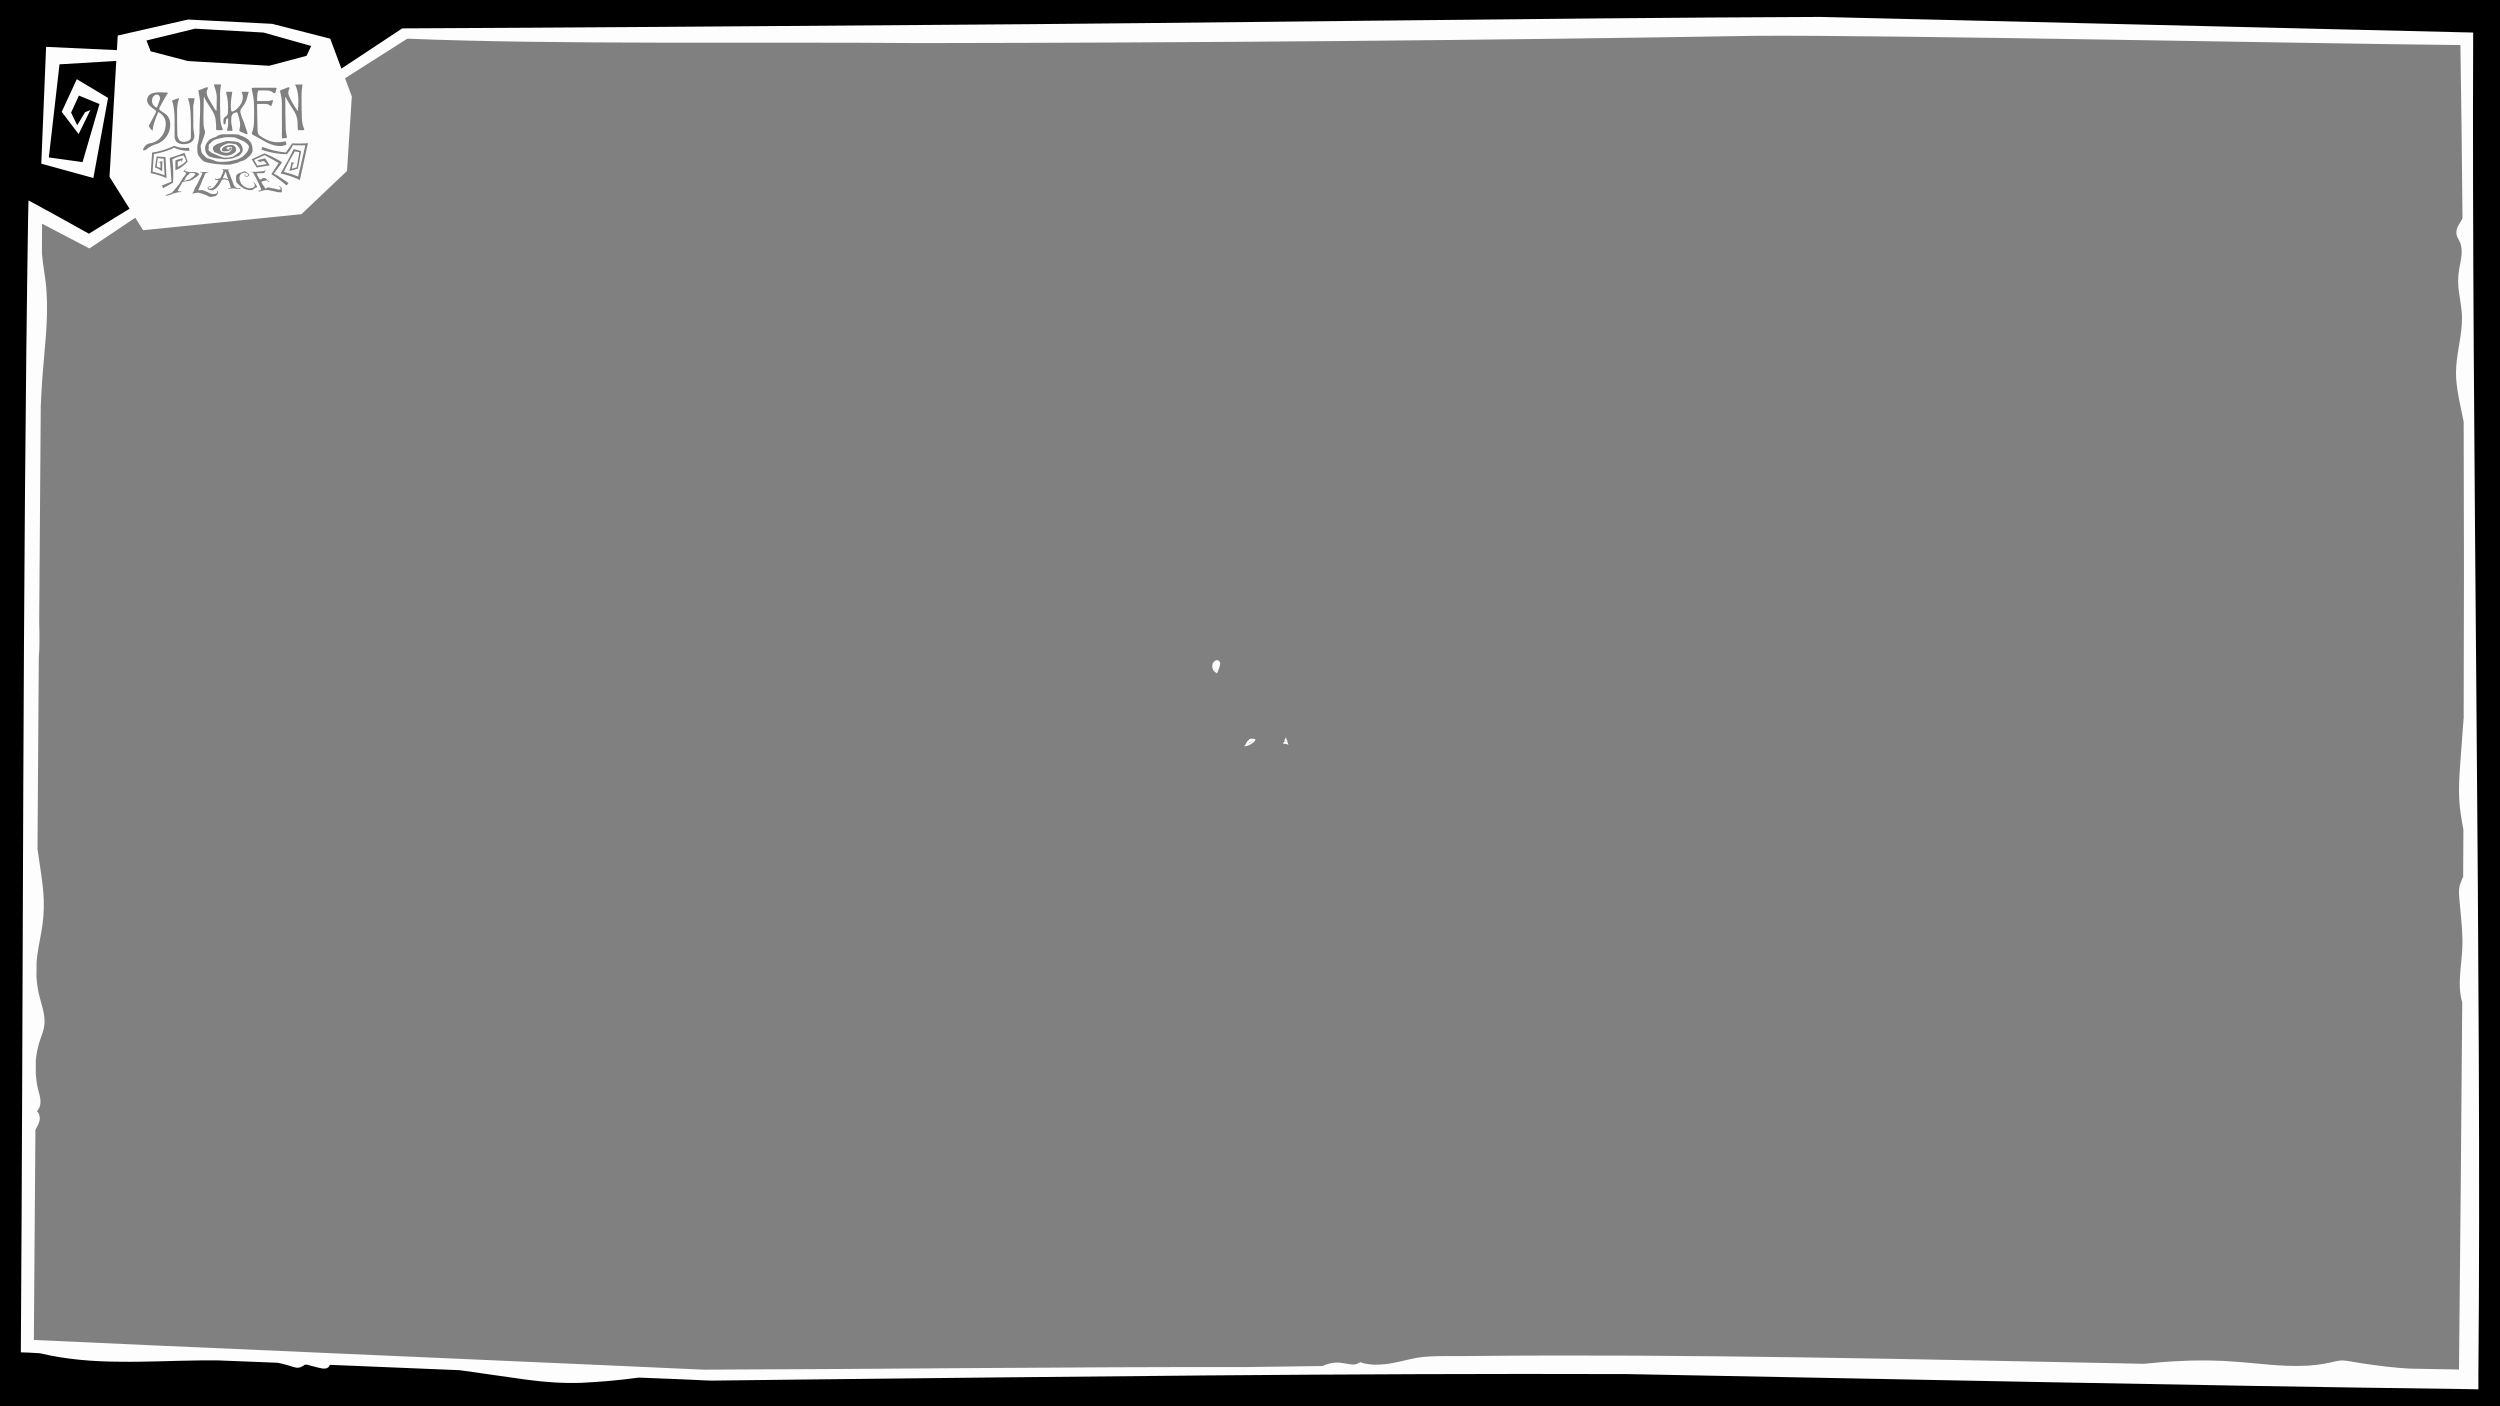 <svg width="1920" height="1080" fill="none" xmlns="http://www.w3.org/2000/svg">
<rect width="100%" height="100%" fill="#808080" stroke="none"/>
<g clip-path="url(#clip0_2247_73)">
<path fill-rule="evenodd" clip-rule="evenodd" d="M1920 0H0V1080H1920V0ZM260 60.5L309.5 27.5H869L1289 22H1489L1891.5 30.5L1896 181.5L1898.5 762L1895 1061L1560 1053H1020.5L624 1056L436.5 1054L290 1046.5L22.5 1030.5V813V517L27 160.5L67.5 184.5L109.5 156.5L93 137L102.5 31L136 58.5L217 55.5L252 35L258 58.5L260 60.5Z" fill="black"/>
<path d="M121.8 73C120.8 72.4 119.7 72.5 118.6 73.3C118.115 73.655 117.706 74.103 117.397 74.618C117.087 75.133 116.885 75.705 116.8 76.3V78.4C117.1 80.5 118.5 81.7 120.3 82.7L120.9 81.8L122.8 76.4C123.2 75.2 122.6 73.7 121.8 73ZM121.8 73C120.8 72.4 119.7 72.5 118.6 73.3C118.115 73.655 117.706 74.103 117.397 74.618C117.087 75.133 116.885 75.705 116.8 76.3V78.4C117.1 80.5 118.5 81.7 120.3 82.7L120.9 81.8L122.8 76.4C123.2 75.2 122.6 73.7 121.8 73ZM121.8 73C120.8 72.4 119.7 72.5 118.6 73.3C118.115 73.655 117.706 74.103 117.397 74.618C117.087 75.133 116.885 75.705 116.8 76.3V78.4C117.1 80.5 118.5 81.7 120.3 82.7L120.9 81.8L122.8 76.4C123.2 75.2 122.6 73.7 121.8 73ZM121.8 73C120.8 72.4 119.7 72.5 118.6 73.3C118.115 73.655 117.706 74.103 117.397 74.618C117.087 75.133 116.885 75.705 116.8 76.3V78.4C117.1 80.5 118.5 81.7 120.3 82.7L120.9 81.8L122.8 76.4C123.2 75.2 122.6 73.7 121.8 73ZM121.8 73C120.8 72.4 119.7 72.5 118.6 73.3C118.115 73.655 117.706 74.103 117.397 74.618C117.087 75.133 116.885 75.705 116.8 76.3V78.4C117.1 80.5 118.5 81.7 120.3 82.7L120.9 81.8L122.8 76.4C123.2 75.2 122.6 73.7 121.8 73ZM121.8 73C120.8 72.4 119.7 72.5 118.6 73.3C118.115 73.655 117.706 74.103 117.397 74.618C117.087 75.133 116.885 75.705 116.8 76.3V78.4C117.1 80.5 118.5 81.7 120.3 82.7L120.9 81.8L122.8 76.4C123.2 75.2 122.6 73.7 121.8 73ZM121.8 73C120.8 72.4 119.7 72.5 118.6 73.3C118.115 73.655 117.706 74.103 117.397 74.618C117.087 75.133 116.885 75.705 116.8 76.3V78.4C117.1 80.5 118.5 81.7 120.3 82.7L120.9 81.8L122.8 76.4C123.2 75.2 122.6 73.7 121.8 73ZM121.8 73C120.8 72.4 119.7 72.5 118.6 73.3C118.115 73.655 117.706 74.103 117.397 74.618C117.087 75.133 116.885 75.705 116.8 76.3V78.4C117.1 80.5 118.5 81.7 120.3 82.7L120.9 81.8L122.8 76.4C123.2 75.2 122.6 73.7 121.8 73ZM121.8 73C120.8 72.4 119.7 72.5 118.6 73.3C118.115 73.655 117.706 74.103 117.397 74.618C117.087 75.133 116.885 75.705 116.8 76.3V78.4C117.1 80.5 118.5 81.7 120.3 82.7L120.9 81.8L122.8 76.4C123.2 75.2 122.6 73.7 121.8 73ZM149.8 133.6L149.5 133.3L149.2 133.1L148.8 132.9H148.1C147.867 132.916 147.633 132.916 147.4 132.9H146.3C145.8 132.9 145.5 133.1 145.3 133.4L144.4 134.4C144.2 134.4 144.1 134.6 143.9 134.7L143.5 135.2L142.5 136.7L141.7 138.3C141.7 138.5 141.5 138.6 141.3 138.7C141.189 138.748 141.087 138.816 141 138.9H141.1L142.4 138.7C143.34 138.458 144.274 138.191 145.2 137.9C145.5 137.9 145.9 137.6 146.4 137.2L147.4 136.5C148.076 136.059 148.683 135.52 149.2 134.9L149.6 134.4C149.8 134.4 149.9 134.2 150 134V133.9C150 133.8 150 133.7 149.8 133.6ZM121.8 73C120.8 72.4 119.7 72.5 118.6 73.3C118.115 73.655 117.706 74.103 117.397 74.618C117.087 75.133 116.885 75.705 116.8 76.3V78.4C117.1 80.5 118.5 81.7 120.3 82.7L120.9 81.8L122.8 76.4C123.2 75.2 122.6 73.7 121.8 73ZM149.8 133.6L149.5 133.3L149.2 133.1L148.8 132.9H148.1C147.867 132.916 147.633 132.916 147.4 132.9H146.3C145.8 132.9 145.5 133.1 145.3 133.4L144.4 134.4C144.2 134.4 144.1 134.6 143.9 134.7L143.5 135.2L142.5 136.7L141.7 138.3C141.7 138.5 141.5 138.6 141.3 138.7C141.189 138.748 141.087 138.816 141 138.9H141.1L142.4 138.7C143.34 138.458 144.274 138.191 145.2 137.9C145.5 137.9 145.9 137.6 146.4 137.2L147.4 136.5C148.076 136.059 148.683 135.52 149.2 134.9L149.6 134.4C149.8 134.4 149.9 134.2 150 134V133.9C150 133.8 150 133.7 149.8 133.6ZM121.8 73C120.8 72.4 119.7 72.5 118.6 73.3C118.115 73.655 117.706 74.103 117.397 74.618C117.087 75.133 116.885 75.705 116.8 76.3V78.4C117.1 80.5 118.5 81.7 120.3 82.7L120.9 81.8L122.8 76.4C123.2 75.2 122.6 73.7 121.8 73ZM149.8 133.6L149.5 133.3L149.2 133.1L148.8 132.9H148.1C147.867 132.916 147.633 132.916 147.4 132.9H146.3C145.8 132.9 145.5 133.1 145.3 133.4L144.4 134.4C144.2 134.4 144.1 134.6 143.9 134.7L143.5 135.2L142.5 136.7L141.7 138.3C141.7 138.5 141.5 138.6 141.3 138.7C141.189 138.748 141.087 138.816 141 138.9H141.1L142.4 138.7C143.34 138.458 144.274 138.191 145.2 137.9C145.5 137.9 145.9 137.6 146.4 137.2L147.4 136.5C148.076 136.059 148.683 135.52 149.2 134.9L149.6 134.4C149.8 134.4 149.9 134.2 150 134V133.9C150 133.8 150 133.7 149.8 133.6ZM175.2 137.6C175.2 137.1 175 136.6 174.7 136.1C174.451 135.667 174.282 135.193 174.2 134.7L173.8 133.3C173.613 132.85 173.479 132.381 173.4 131.9C173.3 131.9 173.1 132.1 172.9 132.6L172.5 133.6L172.2 134.4C172.13 134.755 171.995 135.095 171.8 135.4L171.6 135.5C171.421 135.813 171.286 136.15 171.2 136.5V136.8C171.2 136.9 171.2 137 171.6 136.9H172.6L174.1 137.2L175.3 137.8V137.7L175.2 137.6ZM121.8 73C120.8 72.4 119.7 72.5 118.6 73.3C118.115 73.655 117.706 74.103 117.397 74.618C117.087 75.133 116.885 75.705 116.8 76.3V78.4C117.1 80.5 118.5 81.7 120.3 82.7L120.9 81.8L122.8 76.4C123.2 75.2 122.6 73.7 121.8 73ZM149.8 133.6L149.5 133.3L149.2 133.1L148.8 132.9H148.1C147.867 132.916 147.633 132.916 147.4 132.9H146.3C145.8 132.9 145.5 133.1 145.3 133.4L144.4 134.4C144.2 134.4 144.1 134.6 143.9 134.7L143.5 135.2L142.5 136.7L141.7 138.3C141.7 138.5 141.5 138.6 141.3 138.7C141.189 138.748 141.087 138.816 141 138.9H141.1L142.4 138.7C143.34 138.458 144.274 138.191 145.2 137.9C145.5 137.9 145.9 137.6 146.4 137.2L147.4 136.5C148.076 136.059 148.683 135.52 149.2 134.9L149.6 134.4C149.8 134.4 149.9 134.2 150 134V133.9C150 133.8 150 133.7 149.8 133.6ZM175.2 137.6C175.2 137.1 175 136.6 174.7 136.1C174.451 135.667 174.282 135.193 174.2 134.7L173.8 133.3C173.613 132.85 173.479 132.381 173.4 131.9C173.3 131.9 173.1 132.1 172.9 132.6L172.5 133.6L172.2 134.4C172.13 134.755 171.995 135.095 171.8 135.4L171.6 135.5C171.421 135.813 171.286 136.15 171.2 136.5V136.8C171.2 136.9 171.2 137 171.6 136.9H172.6L174.1 137.2L175.3 137.8V137.7L175.2 137.6ZM121.8 73C120.8 72.4 119.7 72.5 118.6 73.3C118.115 73.655 117.706 74.103 117.397 74.618C117.087 75.133 116.885 75.705 116.8 76.3V78.4C117.1 80.5 118.5 81.7 120.3 82.7L120.9 81.8L122.8 76.4C123.2 75.2 122.6 73.7 121.8 73ZM149.8 133.6L149.5 133.3L149.2 133.1L148.8 132.9H148.1C147.867 132.916 147.633 132.916 147.4 132.9H146.3C145.8 132.9 145.5 133.1 145.3 133.4L144.4 134.4C144.2 134.4 144.1 134.6 143.9 134.7L143.5 135.2L142.5 136.7L141.7 138.3C141.7 138.5 141.5 138.6 141.3 138.7C141.189 138.748 141.087 138.816 141 138.9H141.1L142.4 138.7C143.34 138.458 144.274 138.191 145.2 137.9C145.5 137.9 145.9 137.6 146.4 137.2L147.4 136.5C148.076 136.059 148.683 135.52 149.2 134.9L149.6 134.4C149.8 134.4 149.9 134.2 150 134V133.9C150 133.8 150 133.7 149.8 133.6ZM175.2 137.6C175.2 137.1 175 136.6 174.7 136.1C174.451 135.667 174.282 135.193 174.2 134.7L173.8 133.3C173.613 132.85 173.479 132.381 173.4 131.9C173.3 131.9 173.1 132.1 172.9 132.6L172.5 133.6L172.2 134.4C172.13 134.755 171.995 135.095 171.8 135.4L171.6 135.5C171.421 135.813 171.286 136.15 171.2 136.5V136.8C171.2 136.9 171.2 137 171.6 136.9H172.6L174.1 137.2L175.3 137.8V137.7L175.2 137.6ZM121.8 73C120.8 72.4 119.7 72.5 118.6 73.3C118.115 73.655 117.706 74.103 117.397 74.618C117.087 75.133 116.885 75.705 116.8 76.3V78.4C117.1 80.5 118.5 81.7 120.3 82.7L120.9 81.8L122.8 76.4C123.2 75.2 122.6 73.7 121.8 73ZM149.8 133.6L149.5 133.3L149.2 133.1L148.8 132.9H148.1C147.867 132.916 147.633 132.916 147.4 132.9H146.3C145.8 132.9 145.5 133.1 145.3 133.4L144.4 134.4C144.2 134.4 144.1 134.6 143.9 134.7L143.5 135.2L142.5 136.7L141.7 138.3C141.7 138.5 141.5 138.6 141.3 138.7C141.189 138.748 141.087 138.816 141 138.9H141.1L142.4 138.7C143.34 138.458 144.274 138.191 145.2 137.9C145.5 137.9 145.9 137.6 146.4 137.2L147.4 136.5C148.076 136.059 148.683 135.52 149.2 134.9L149.6 134.4C149.8 134.4 149.9 134.2 150 134V133.9C150 133.8 150 133.7 149.8 133.6ZM175.2 137.6C175.2 137.1 175 136.6 174.7 136.1C174.451 135.667 174.282 135.193 174.2 134.7L173.8 133.3C173.613 132.85 173.479 132.381 173.4 131.9C173.3 131.9 173.1 132.1 172.9 132.6L172.5 133.6L172.2 134.4C172.13 134.755 171.995 135.095 171.8 135.4L171.6 135.5C171.421 135.813 171.286 136.15 171.2 136.5V136.8C171.2 136.9 171.2 137 171.6 136.9H172.6L174.1 137.2L175.3 137.8V137.7L175.2 137.6ZM1899.4 25C1820.1 23.2 1471.2 14.6 1398.1 13C1172.5 13.9 930.7 17.8 705.6 19.2C573.3 20.2 441.1 21.2 308.8 21.8L308 22.4L262.2 52.7L253.6 29.7L209 18.3L144.4 15L90.4 27.3L89.8 38.5L35.4 36L31.7 125.7L71.7 136.7L83 75.2L59 60.8L47.4 85.9L60.4 103L69.4 84.5L65.3 86.2L59.3 96.2L54.6 86.5L60.6 73.4L76.4 79.9L63.4 124.5L37.5 120.9L45.7 49.4L89.3 46.8L84.1 135.8L99.5 160.3L77 174.1L68.3 179.5C53 171 37 162 21.9 153.9L21.6 165.7C17.3 442.7 17.9 760.8 16 1038.6L22 1038.8C24.9 1038.97 27.8 1039.13 30.7 1039.3C50.7 1044.1 71.4 1045.7 91.9 1045.8C112.6 1046.1 133.3 1045 153.9 1044.8H167.7L213.3 1046.6C216.2 1047.2 219.1 1047.9 222 1048.8C223.9 1049.4 225.8 1050.1 227.8 1050.4C229.9 1050.6 231.5 1049.9 233.2 1048.7C233.8 1048.3 234.3 1048 235 1048C236 1048 237 1048.4 238 1048.7L244.3 1050.3C246.3 1050.8 248.1 1051.3 250.1 1051C250.847 1050.89 251.547 1050.57 252.115 1050.07C252.683 1049.58 253.095 1048.93 253.3 1048.2L352.9 1052.3L362.9 1053.7L383.9 1056.7L404.4 1059.6C418.4 1061.5 432.5 1062.5 446.8 1062C461.45 1061.29 476.064 1059.96 490.6 1058L518.6 1059.1C525.6 1059.3 532.9 1059.8 540.6 1060.1L546 1060.3H547.9L606.3 1059.6C819.3 1057.3 1036.7 1054.6 1249.5 1055.3C1462 1059.2 1679.9 1064.1 1892.5 1066.8L1903.4 1067V1055.9C1906.1 760.8 1898.1 323.9 1899.4 24.9V25ZM149.4 22L202.4 25L239 35.3L235.4 42.9L206.8 50.5L144.4 46.9L115.7 39.4L112.5 31.1L149.5 22.1L149.4 22ZM216.4 146L216.5 147C216.5 147.5 216.5 147.7 216.1 147.7C214.17 147.734 212.246 147.464 210.4 146.9C209.491 146.745 208.59 146.544 207.7 146.3C207 146.1 206 145.9 205 145.9C204.1 145.9 203.6 145.9 203.2 146.1C202.538 146.257 201.871 146.391 201.2 146.5L200.6 146.8L199.9 146.9C199.694 146.945 199.492 147.012 199.3 147.1C199.1 147.3 198.8 147.1 198.6 146.8V146.3H199.6C199.9 146.3 200.2 146.1 200.4 145.9C200.5 145.6 200.6 145.3 200.5 145.1C199.399 142.374 198.164 139.704 196.8 137.1L196.7 136.6L196.2 135.9L195.8 135.1C195.353 134.256 194.886 133.423 194.4 132.6L193.7 132.3C193.484 132.3 193.273 132.23 193.1 132.1C193 131.9 193.1 131.9 193.4 131.9H194.1C194.1 132.1 194.6 132 195.6 131.9H197L198.3 131.8C199.128 131.682 199.963 131.616 200.8 131.6L202.1 131.5C202.5 131.5 202.9 131.3 203.1 131.2C203.2 131.2 203.3 131.1 203.3 130.9L203.4 130.7L203.9 130.8C204 131 203.9 131.1 203.9 131.2C203.781 131.261 203.675 131.346 203.589 131.449C203.503 131.552 203.439 131.672 203.4 131.8L203.2 132.5C203.1 132.8 202.7 133 201.9 133C200.967 132.982 200.033 132.982 199.1 133H198.7L198.2 133.1H197L197.1 133.4C197.3 134.1 197.8 134.9 198.4 135.9C198.874 136.502 199.245 137.178 199.5 137.9C200.3 137.9 200.8 137.7 201.1 137.3C201.4 136.9 202 136.7 202.7 136.7H203C203.5 136.7 203.8 136.8 204.1 137.1L205.1 138L206 138.8L207 139.8L206.8 139.9C206.4 139.9 206 139.6 205.8 139.1C205.6 138.7 205.2 138.5 204.6 138.5L202.4 139L200.6 139.7L201.7 141.7L202.3 142.5C202.6 142.7 202.7 142.9 202.8 143.1L203.2 143.9L203.6 144.7L203.8 144.8C204.3 144.8 204.6 144.7 204.8 144.4C205.1 144.1 205.4 144 205.8 144H206.3L207.3 144.1L208.3 144.4L209.2 144.7H210.2C210.877 144.822 211.545 144.989 212.2 145.2L213.6 145.6H214.7C215.1 145.6 215.4 145.6 215.5 145.1C215.559 144.931 215.572 144.749 215.537 144.573C215.502 144.397 215.42 144.233 215.3 144.1L214.5 143.2C214.1 142.9 214.1 142.8 214.4 142.8L215.3 143.4L216.2 144.2C216.5 144.6 216.5 144.9 216.4 145.1C216.2 145.3 216.2 145.7 216.3 146.1L216.4 146ZM176.9 142.9C176.674 142.241 176.474 141.574 176.3 140.9L176 139.9L175.7 139L175 138.4C174.8 138.2 174.5 138.1 174 138L173 137.8H172L171 137.9C170.8 137.9 170.6 138.1 170.4 138.3C170 138.9 169.6 139.5 169.4 140.1C168.826 141.268 168.085 142.346 167.2 143.3C166.907 143.701 166.571 144.07 166.2 144.4L164.7 145.4C164 145.8 163.5 146.1 163 146.1H162.3C161.6 146.1 160.9 145.9 160.3 145.6C159.6 145.3 159.3 144.8 159.5 144.3C159.5 143.9 159.8 143.6 160.3 143.3L161.5 143C161.7 143 161.8 143 162 143.3L162.2 143.7C162.061 143.695 161.925 143.661 161.8 143.6H161.3C160.6 143.6 160.2 143.8 160 144.4C160 144.7 160.1 144.9 160.5 144.9H161.4C162.1 144.9 162.9 144.6 163.6 144.1C164.3 143.5 164.9 142.9 165.5 142.1C166.438 140.905 167.274 139.634 168 138.3H166L165.4 138C165.1 137.8 165 137.6 165.1 137.4C165.1 137.2 165.3 137 165.6 136.7L165.5 137.2C165.5 137.4 165.5 137.6 165.8 137.6L167.3 137.3L168.9 137C169.1 137 169.3 136.6 169.6 136L170 135L171 133L171.6 131C171.6 130.9 171.6 130.7 171.4 130.6L171.2 130.2C171.123 130.122 171.028 130.063 170.924 130.028C170.82 129.994 170.709 129.984 170.6 130C170.3 130 170.1 130 170 129.8H170.2L171.6 129.9C172.1 130.1 172.6 130.1 173.3 130.1H174C174.597 130.169 175.199 130.203 175.8 130.2L176.6 130.3L176.4 130.4H175.9C175.7 130.4 175.6 130.4 175.4 130.6L175.3 130.8C175.62 131.738 175.954 132.671 176.3 133.6L176.7 134.6C177.048 135.415 177.348 136.25 177.6 137.1L178.1 138.1L178.7 139.8L179.3 141.3L179.7 142.5L180.5 143.5L181.7 144.2C182.2 144.5 182.7 144.7 183 144.7C183.2 144.7 183.4 144.7 183.7 144.5H184.6V144.9C184.6 145.2 184.6 145.3 184.3 145.2C183.6 145.2 182.8 145.2 182.1 145C180.777 144.794 179.439 144.694 178.1 144.7C177.37 144.822 176.636 144.922 175.9 145C175.601 145.069 175.301 145.136 175 145.2C175 144.9 175.3 144.7 175.7 144.6L176.8 144.4C177.1 144.4 177.2 144.2 177.2 144.1C177.163 143.687 177.062 143.282 176.9 142.9ZM136.9 146.8C137.1 146.8 137.5 147 138.3 147C139.1 147.1 139.5 147.2 139.4 147.4C139.4 147.4 138.9 147.6 137.9 147.6C136.9 147.6 136.4 147.7 136.2 147.8C134.096 148.229 132.049 148.9 130.1 149.8C129.255 149.946 128.42 150.147 127.6 150.4C127.1 150.6 126.9 150.6 127.1 150.4C127.3 150.1 127.7 149.8 128.3 149.4L129.7 148.9C130.489 148.541 131.29 148.208 132.1 147.9C132.3 147.9 132.4 147.7 132.5 147.5L132.8 147L133.4 146.4L134.1 145.6L135.4 144.1C135.785 143.648 136.152 143.181 136.5 142.7C136.925 142.255 137.325 141.788 137.7 141.3L140.7 136.3L141.9 134.9L142.5 134C142.7 133.7 142.8 133.5 142.8 133.2V132.7C142.644 132.554 142.477 132.42 142.3 132.3C142.146 132.126 141.931 132.019 141.7 132H141C140.9 132 140.9 132 141 131.6L141.2 131.1L141.8 130.5C142.219 130.18 142.653 129.879 143.1 129.6L143.9 129.4H144.2C144.055 129.511 143.882 129.58 143.7 129.6C143.4 129.6 143.2 129.7 142.9 129.9L142.6 130.2L142.4 130.4C142.239 130.541 142.073 130.674 141.9 130.8L142 131.2L142.5 131.5L143.1 131.7L143.9 131.8C144.572 131.904 145.24 132.037 145.9 132.2H149.3C150.1 132.2 150.7 132.2 151 132.4C151.756 132.756 152.491 133.157 153.2 133.6L152.7 134.2L151.9 135L150.9 135.8L150.2 136.3L149.5 136.7L148.8 137.2L148.1 137.8L146.4 138.6C145.587 138.856 144.749 139.023 143.9 139.1H143.4L142.9 139.3C142.736 139.347 142.569 139.381 142.4 139.4H141.8L141.6 139.5H141.3L140.8 139.7H140.3L139.7 140.7C139.444 141.257 139.143 141.792 138.8 142.3L138.6 142.8L138.2 143.3L137.8 143.9C137.453 144.56 137.119 145.226 136.8 145.9C136.5 146.4 136.6 146.7 136.9 146.8ZM136 85.8C136 91.7 136 97.5 136.2 103.3C136.2 104.5 136.6 105.8 137.2 106.9C138.2 108.7 140.1 109.1 142 108.9C143 108.8 143.9 108.5 144.7 108.1C145.7 107.6 146.5 106.9 146.6 105.6V96C146.6 92.7 146.5 89.5 146.3 86.2C146.1 82.8 145.6 79.4 144.5 76.1V75.4H149.5L148.8 79.4C148.6 80.1 148.4 81 148.4 81.8L148.5 97.8C148.5 99.6 148.9 101.5 149.2 103.3C149.6 106.9 147.9 109.3 144.4 110.3C142.4 110.7 140.4 111 138.4 110.4C135.8 109.7 134.2 107.9 134.1 105.1V93.4C134.1 88.8 134 84.4 132.9 79.9L132.4 78.2C132 77.4 132.4 77 133.1 76.8L137.5 75.3L136.9 77.9C136.2 80.5 135.9 83.1 136 85.8ZM133 112.3C133.3 112.3 133.5 112.1 133.7 112L134.3 112.2C137.54 113.472 141.045 113.919 144.5 113.5H145.1L145.6 115.8C142.554 115.915 139.51 115.509 136.6 114.6C135.6 114.3 134.6 113.9 133.8 113.4L131.9 114.3C127.5 116.3 122.9 117.5 118.2 118.3L117.2 131.8C120.323 132.537 123.396 133.472 126.4 134.6L125.7 121.9L121.2 121.4L120.3 127.8L123.2 129.1V125.1L121.8 124.5L124.7 123.7V124.7L124.5 131.6L123.5 130.9L122 129.9C121 129.4 120 128.9 119 128.6L120.3 120.2H120.6L127.1 120.6L127.3 124.8L127.9 136.8L125.5 135.8C122.358 134.574 119.112 133.637 115.8 133V132.4L116.8 117.7V117.2C122.443 116.37 127.935 114.719 133.1 112.3H133ZM131.7 139.6C131.356 133.491 130.889 127.39 130.3 121.3C133 120.4 135.8 119.6 138.4 118.6L141.6 117.3L142 118.1L144 123.7L144.2 124.1L143.9 124.3C142.841 125.544 141.632 126.653 140.3 127.6C139 128.6 137.6 129.6 136 130.2L134.7 130.8V123.2C135.9 122.7 137.2 122.3 138.4 122L140.6 121.5L139.3 124.7L139.2 123.1L136.5 124.3V128.1L137.5 127.7C139.535 126.717 141.367 125.36 142.9 123.7C142.545 122.141 141.863 120.676 140.9 119.4C137.893 119.941 134.991 120.953 132.3 122.4L132.5 123.5C133.116 128.944 133.25 134.432 132.9 139.9V140.3L132.6 140.5L125.3 144.5L124.3 142.5L131.7 139.5V139.6ZM153.7 79C153.7 76.1 152.9 73.2 152.4 70.3C152.4 69.8 152.2 69.5 152.8 69.3L157.8 67.3C158.1 67.1 158.5 67.1 158.8 67C159.4 67 159.8 67.2 159.6 67.9L159.5 68.3C158 70.8 158.9 73.3 160.1 75.5C161.7 78.5 163.6 81.4 165.3 84.3L165.9 85L166.3 84.9L166.5 74.8C166.5 71.4 165.2 68.2 164.2 64.8H169.8C169.7 65.4 169.5 65.9 169.5 66.5C169.3 68.3 169 70.2 169 72.1C169 78.1 169 84.1 169.2 90.1C169.2 93.1 169.7 96.2 171 99.1C171.2 99.7 171 99.9 170.4 100H166.6C166.4 100 166 99.6 166 99.3C166 97.5 166 95.7 165.8 93.9C165.7 90.1 164.4 86.8 162.2 83.7C160.6 81.4 159.2 78.9 157.7 76.5C157.3 75.9 157.1 75.2 156.9 74.5H156.6L156.5 75.4C156.5 82.9 156.1 87.1 156.3 94.7C156.3 96.154 156.502 97.601 156.9 99L157 99.3C157.2 99.9 157.5 101 157.5 101.5C157.6 102.1 156.9 104.2 156.2 106.1L155.2 108.9L155.1 109.3C155.1 109.7 154.8 110.1 154.6 110.5C154.202 111.087 154.025 111.795 154.1 112.5C154.1 113.2 154.3 113.9 154.4 114.5L154.6 116.2C154.6 116.8 154.9 117.4 155.4 117.9C156.2 118.9 157.1 119.9 158.1 120.7L158.5 121.2L158.9 121.4L163.4 122.8C164.7 123.2 166 124.1 167.5 124.2C170.302 124.413 173.12 124.313 175.9 123.9L178.2 123.4L181.2 122.7C182.8 122.4 184.4 121.3 185.7 120.7L187 119.7C187.8 119 188.6 118.2 189.2 117.4C189.4 117.1 189.7 116.9 189.8 116.6C190.1 116.3 190.2 115.9 190.4 115.6L191.1 113.6C191.3 112.7 191.1 111.9 190.5 111.2C189.5 110 188.1 108.9 186.3 108.1C184.446 107.27 182.579 106.47 180.7 105.7L179.7 105.5C177.7 105.4 175.7 105.3 173.6 105.4L172.5 105.5L168.6 106.3C167.2 106.5 166 107 164.8 107.4C163.9 107.8 163.2 108.2 162.7 108.8L161.2 110.3L160.5 111L160.3 111.3V113.4C160.3 113.9 160.3 114.4 160.1 114.8C160.1 115.2 160.3 115.6 160.7 116C161.791 116.95 163.044 117.696 164.4 118.2L167.4 119.4L170.4 120.6C171 120.9 171.7 121 172.4 121.1H174.9L178.3 120.4H178.9L179.1 120.2L180.1 119.6C181.454 118.628 182.787 117.627 184.1 116.6C184.4 116.3 184.4 115.9 184.4 115.5L184.1 114.2C183.6 113.3 183 112.5 182.1 111.6L181.5 111C181.2 110.8 180.7 110.8 180.3 110.7L177.5 110.2L175.5 110.1H175.1C174 110.5 172.9 110.8 172 111.3L169.8 112.8L169.1 113.6V113.8C169 114.3 169 114.8 169.2 115.3L169.9 116.1C169.9 116.3 170.1 116.4 170.2 116.6L170.6 116.8L172.6 117.2L173.4 117.3H174.8C175.8 117.1 176.4 116.8 176.8 116.3C177.2 115.7 177.8 115.1 178.1 114.5V113.8L178 113L177.7 112.8H175.5C175 113 174.5 113.1 174.1 113.4L174 113.9C174 114.1 174.3 114.3 174.5 114.5C174.7 114.8 175.1 114.8 175.5 114.8H176.4C176.7 114.7 176.8 114.4 176.5 114.3L176.1 114.1H176V113.6L176.3 113.5C176.9 113.3 177.6 113.5 177.8 113.8C177.8 113.9 177.9 114.1 177.8 114.2L177.1 115.1C176.9 115.3 176.6 115.5 176.2 115.6L175.5 115.9L174.6 116.1L172.1 116.3L170.8 116.1V116C170.6 115.6 170.4 115.2 170.4 114.9L170.6 114.3L171.6 113L171.9 112.8L173.4 112.1L175.2 111.6L176.8 111.4H177.3C177.8 111.3 178.3 111.4 178.7 111.5C179.3 111.7 179.9 111.9 180.2 112.3C180.5 112.4 180.6 112.7 180.7 112.9C181 113.3 181.2 113.8 181.3 114.2V115.4L181.2 115.8L180.8 116.6L180 117.4L177.7 118.7L175.9 119.3C173.9 119.9 171.2 119.3 169.6 118.8C168.086 118.235 166.586 117.635 165.1 117C164.1 116.6 164.2 116 163.9 115.5C163.5 115 163.5 114.1 163.5 114L163.7 113.3C163.7 113 163.9 112.7 164 112.5L164.3 112.2L166.4 110.8L166.9 110.5L167.4 110.4L167.9 110.2L169.1 109.8L171.2 109.1L171.9 109L172.2 108.9L172.7 108.6L174.2 108.3H174.5L179 108.5C180 108.5 181 108.8 182 109L183.5 109.4H183.6C183.8 109.5 183.8 109.5 183.6 109.6C184.1 110.1 184.9 110.5 185.3 111H185.2L185 110.9V111.2L185.8 112.2L186.4 114.1V115.5C186.4 116 186.2 116.5 185.9 117L184.9 118.3C184.5 118.9 183.9 119.4 183.2 119.8C182.5 120.2 181.7 120.2 181 120.6C179.491 121.424 177.817 121.902 176.1 122L173.1 122.3L171.7 122.2C170 121.8 168.4 121.9 166.7 121.7C164.689 121.396 162.712 120.894 160.8 120.2C159.673 119.459 158.773 118.421 158.2 117.2C157.832 116.305 157.597 115.362 157.5 114.4C157.5 113.7 157.5 112.9 157.7 112.2C157.875 111.5 158.144 110.828 158.5 110.2L159.5 108.8L160.3 107.8C160.6 107.4 161.1 107.1 161.6 106.8C162.9 106.1 164.3 105.6 165.8 105.1L166.1 105C166.4 105 166.5 104.8 166.5 104.6C167.2 104.2 167.8 103.8 168.7 103.6C169.7 103.3 170.9 103.1 172.1 103.1H176.2C178.469 103.067 180.737 103.133 183 103.3C183.6 103.7 184.4 104 185.2 104.3L186.4 104.7L188 105.5L189.4 106.3C191.027 107.325 192.342 108.778 193.2 110.5C193.73 111.976 194.001 113.532 194 115.1L193.9 116.4L193.6 117L193.1 118C192.9 118.5 192.5 118.9 192.1 119.3C191.4 120.3 190.3 121 189.3 121.9L187.5 123.1C187.308 123.188 187.106 123.255 186.9 123.3L184.9 123.9C183.9 124.1 182.9 124.9 182.1 125.1C180.7 125.3 178.6 126 177.1 126.3L176.5 126.4C174.5 126.6 171.3 126.4 168.5 126.2C165.6 126.1 161 125.2 161 125.2L157.9 124.5L157.2 124.2C155.732 123.48 154.487 122.374 153.6 121C152.1 119.2 151.6 117.8 151.6 116.3C151.6 114.9 151.4 112.6 151.7 111.1L152.3 108.9C152.5 108 152.9 105.7 153.2 102.3V102C153.2 92.3 153.9 88.7 153.7 79ZM173.7 71.3V70.5H178.4L178 73.2C177.4 76.9 177 80.7 177.5 84.5C177.7 85.8 177.9 85.9 179.1 85.5C181.8 84.3 183.6 82.1 185.1 79.7C186.2 77.7 186.8 75.5 186.4 73.2L185.6 70.5H191.1C190.7 71.9 190.1 73.2 189.9 74.5C189.2 77.9 187.5 80.7 185.4 83.3C184.5 84.4 184.4 85.6 184.8 87C186.4 92.9 186.7 91.3 188.4 97.2C188.672 98.219 189.006 99.221 189.4 100.2L189.9 101.4L190.1 102.6C190.1 103 189.6 103.4 188.2 102.6C186.8 101.8 185.3 101.7 184.2 100.8C183.9 100.6 183.7 99.8 183.8 99.5C185.2 95.5 184 92.2 182.9 88.3C182.842 88.064 182.775 87.831 182.7 87.6V87.3C182.5 86.6 182.1 86.3 181.4 86.3C180.433 86.392 179.53 86.825 178.853 87.521C178.175 88.217 177.767 89.131 177.7 90.1C177.5 93.7 177.4 93.4 178.1 96.9L178.5 99.4V99.7C178.5 100.3 178.5 100.7 177.5 100.5C176.3 100.3 175.3 100.5 174.7 100.5C174.1 100.3 174.4 99.5 174.5 99.4C175.5 95.9 175.2 95.2 175.2 90.9C174.2 90.9 173.7 91.4 173.6 92.2L173.2 95C173.2 95.2 172.6 95.5 172.3 95.5C172.1 95.5 171.6 95.1 171.6 94.8V92.2C171.7 91.2 172.1 90.2 173.1 89.7C174.7 88.9 175.1 87.4 175.1 85.8C175.3 80.8 175.1 76 173.7 71.3ZM198.2 77.6H205.9C206.9 77.6 207.7 77.2 208.6 77L209.6 76.8C209.7 78.6 208.8 80 208.3 81.5C208.1 81.5 207.9 81.5 207.8 81.3C206.5 80 204.8 79.8 203.2 79.8H198.4C197.7 79.7 197.4 80 197.4 80.7L197.8 99.8C197.8 100.7 198 101.6 198.2 102.4C198.4 102.9 198.6 103.4 199 103.8C202.8 106.6 207 108.8 211.7 109.2H212.7C212.433 109.204 212.167 109.204 211.9 109.2H213.5C214.7 109.2 216.2 109.2 217.7 108.8C219.1 108.3 219.3 108.5 219.6 109.3V109.5L219.8 109.9C220.2 110.6 220 111 219.2 111.4C217.1 112.2 215 112.3 212.8 112C209.4 111.5 206.3 110.3 203.3 108.6C200.3 106.8 197.3 105.2 194.3 103.6C193.4 103.1 193.2 102.6 193.6 101.6C194.8 98.6 195.1 95.4 195.1 92.3C195.2 87.7 195.2 83.1 195 78.5C194.8 75.5 194.2 72.5 193.6 69.7C193.1 67.3 193 67.4 195.4 67.4H211.2C212.5 67.4 212.6 67.5 212.2 68.7L211.7 70.5C211.4 71.7 210.9 71.9 209.8 71.2C209.3 70.8 208.8 70.4 208.3 70.2C207.3 69.8 206.3 69.5 205.4 69.5C203.4 69.3 201.4 69.5 199.4 69.5C198.7 69.4 198.2 69.5 198.1 70.3L197.7 71.8L197.4 76.7C197.4 77.3 197.5 77.7 198.2 77.7V77.6ZM221.9 73.6C223.5 77.4 225.7 81.1 228.1 84.5L228.8 85.2C229.3 78.2 229.8 71.4 226.6 64.9H232.4L232.1 66.5C231.9 68.4 231.6 70.3 231.6 72.1C231.6 78.1 231.6 84.1 231.8 90.1C231.9 93.1 232.3 96.2 233.6 99.1C233.9 99.7 233.6 99.9 233.1 100H229.2C229 100 228.7 99.6 228.7 99.3L228.5 93.9C228.4 90.1 227 86.8 224.8 83.7C223.2 81.4 221.8 78.9 220.4 76.5C220 75.9 219.8 75.2 219.5 74.5H219.3L219.1 75.4C219.2 83 219.1 90.6 219.4 98.2C219.4 100.5 219.8 102.8 220.3 105C220.5 106 220.1 106 219.3 106L217 106.3C216.6 106.3 216.5 105.9 216.5 105.7V79.4C216.404 76.321 215.934 73.265 215.1 70.3C215.1 70 215.1 69.4 215.4 69.3C217.415 68.484 219.448 67.718 221.5 67C222.1 67 222.5 67.2 222.3 67.9C222.2 68.1 222.2 68.4 222 68.6C221.605 69.374 221.399 70.231 221.399 71.1C221.399 71.969 221.605 72.826 222 73.6H221.9ZM147.6 148.4C147.6 148.4 147.7 148.2 147.9 148.2L148.5 147.5L149.1 146L149.7 144.5L150.1 143.8L150.5 143L151.4 141.6L151.8 140.7L152.2 139.8L152.6 139.1L153 138.3L153.6 136.9L154.4 135.5L155.4 133.1C155.4 132.8 155.4 132.7 155.2 132.6L154.6 132.5L153.9 132.3C153.7 132.3 153.6 132.1 153.7 132L153.9 131.9H154.3L154.7 132.1H155.5C156.699 132.026 157.901 132.026 159.1 132.1L159.3 132.2H159.6L159.9 132.3L160.1 132.4C160.3 132.6 160.1 132.6 159.7 132.6H158.8C158.6 132.6 158.4 132.6 158.2 132.9C157.8 133.2 157.5 133.7 157.2 134.2L156.9 135C156.836 135.497 156.665 135.975 156.4 136.4C155.851 137.311 155.415 138.285 155.1 139.3L154.7 140.3L154.3 141.4L153.1 144C152.4 145.4 152.2 146.2 152.5 146.2C152.7 146.2 153 146.2 153.3 146H155.2C155.8 146 156.4 146.3 157.2 146.6C158 147 158.6 147.3 159.2 147.4L161 148.4C162.397 149.084 163.987 149.261 165.5 148.9C166.3 148.7 166.8 148.3 167 147.7L166.9 147.2C166.8 147.2 166.7 147 166.8 146.7C166.8 146.6 166.8 146.6 167 146.7C167.3 146.7 167.5 147 167.5 147.3V148.3L166.9 149.3L166.5 149.7C166.1 150.2 165.7 150.6 165.1 150.7C163.939 150.931 162.772 151.131 161.6 151.3C161.111 151.204 160.639 151.036 160.2 150.8C158.547 149.818 156.762 149.077 154.9 148.6L153.7 148.3L152.4 148C151.4 148 150.6 148 149.8 148.3L148.4 148.5C147.7 148.7 147.4 148.7 147.6 148.4ZM184.6 143L181.8 140.3C181.6 140 181.4 139.5 181.3 138.7V136.2C181.3 135.3 181.4 134.8 181.6 134.6L182.1 133.9C182.2 133.7 182.5 133.5 183.1 133.3L183.8 133L184.6 132.7L185.9 132.2L187.3 131.7C187.7 131.6 188 131.5 188.2 131.6L188.9 132L189.7 132.5C190.9 133.5 191.5 134 191.5 134.2C191.5 134.4 191.3 134.8 190.8 135.2L190.4 135.5L189.8 135.7H188.9L188.5 135.5L188.2 135.2C188 135.2 187.9 135 187.9 134.9C187.8 134.7 187.7 134.5 187.8 134.4C187.8 134.4 187.8 134.2 188 134.1C188.2 133.9 188.4 133.9 188.5 133.9C188.7 133.9 188.7 133.9 188.6 134L188.3 134.4V134.9L188.9 135.2H189.3C189.566 135.164 189.833 135.131 190.1 135.1L190.3 134.9C190.3 134.9 190.5 134.8 190.5 134.6L190.7 134.2L190.4 133.7L189.9 133.3L189.3 133L188.1 132.6H187.4C187.1 132.8 186.7 132.8 186.4 132.9C185.837 133.027 185.319 133.303 184.9 133.7L184.3 134.9L183.8 136.3L184 137.7C184.1 138.4 184.3 139 184.5 139.3C184.6 139.8 184.9 140.3 185.2 140.9L186.3 142.3C186.6 142.7 187.2 143 188.1 143.5L190.1 144.4L191.3 144.6H192.6C193.483 144.462 194.332 144.157 195.1 143.7C195.4 143.4 195.6 143.1 195.6 142.7V141.6C195.5 141.1 195.2 140.7 194.9 140.4C194.5 140.1 194.5 140 194.9 139.9C195 139.9 195.2 139.9 195.3 140.1C195.3 140.3 195.5 140.5 195.8 140.7L196.5 141.8L196.9 142.4L197.3 143C197.6 143.7 197.3 144 196.5 144.1C196.1 144.1 195.8 144.4 195.4 144.8C195 145.3 194.2 145.7 193.2 146H192C191.183 146.008 190.371 145.872 189.6 145.6L187.6 145L184.6 143ZM210.6 135.2L208.4 133.8L214 125.2C210.864 123.288 207.662 121.487 204.4 119.8L203.7 119.4L203.1 119.2L195.1 122.8L197.7 127.2L204.8 126L202.8 123.7L200.3 123.9L201.1 124.9L197.5 123.4L198.8 122.7L203.2 121.7L203.6 121.6L203.9 122L206.6 126.1L207.1 127L197.5 128.6H197.1L193.2 122.2L193.9 122L203 117.8L204.1 118.2C208.488 119.98 212.706 122.156 216.7 124.7L216.3 125.2L210.3 133.4C211.3 133.8 212.1 134.4 213 134.8L220.2 139.6L221.6 140.6L220.1 142.4C217.1 139.9 213.9 137.4 210.6 135.2ZM215.6 133.1L216.3 131.8C219.607 126.198 222.676 120.46 225.5 114.6C226.1 114.6 226.7 114.8 227.2 114.9L230.2 115.7L231.2 116.1V116.6L228.9 129.1V129.4C226.733 130.144 224.531 130.778 222.3 131.3L222.6 130.3C223.173 128.407 223.575 126.465 223.8 124.5L226.4 125.3L224.9 125.8L224.7 126.8C224.565 127.639 224.398 128.473 224.2 129.3L224.1 129.6L226.9 128.8L227.9 128.5L229.9 116.9H229.8C228.682 116.622 227.546 116.421 226.4 116.3L225.6 117.7C222.807 122.324 220.27 127.098 218 132C221.8 133 225.4 134.1 229 135.6L234.5 111.6H227.1L225 111.4L224.2 113C223.126 114.928 221.852 116.738 220.4 118.4C218.7 118.4 217 118.4 215.4 118.2C210.6 117.7 205.8 116.6 201.2 115.1L200.9 115H200.8L200.7 114.9L201.6 112.8C207.352 115.123 213.419 116.572 219.6 117.1L219.8 116.8L224.4 110.1H224.7C228.031 110.28 231.369 110.28 234.7 110.1L236.5 109.9L230.3 138.3L228.9 137.6C224.591 135.691 220.102 134.217 215.5 133.2L215.6 133.1ZM109.9 114.8C110.379 113.443 111.207 112.236 112.3 111.3C113.3 110.5 114.6 110 116.1 109.9C116.1 109.9 119.1 109.5 122.1 106.9L122.6 106.3H122.7C124.7 104.3 126.3 101.8 126.9 98.7C128 93.4 127 89.7 122.5 86.5C121.9 86.1 121.5 86.1 121.2 86.8C120.2 89.2 119.2 91.6 118.5 94.1C117.8 96.1 117.5 98.1 117.1 100.5C115.9 99.4 115 98.4 114.4 97C114.2 96.8 114.4 96.2 114.6 96L119.4 87C120.2 85.3 120 85.2 118.6 84.1C117.2 83.1 115.8 82.1 114.6 80.8C111.7 77.6 112.8 73.2 116.8 71.7C118.3 71.2 119.9 70.9 121.4 70.9C123.7 70.8 125.9 71 128.2 71.1L129.1 71.3L127.6 73.5L122.8 82.1L122.6 82.5C122.1 84.1 122.1 84.2 123.5 85.1L126.5 87.1C129.2 88.8 130.4 91.5 130.7 94.7C130.948 98.058 130.109 101.406 128.309 104.251C126.508 107.096 123.841 109.287 120.7 110.5H120.4C117.4 111.5 114.7 112.7 112.4 114.8C111.841 115.269 111.13 115.518 110.4 115.5C110.314 115.507 110.227 115.492 110.148 115.456C110.069 115.419 110.001 115.363 109.951 115.292C109.9 115.222 109.869 115.139 109.86 115.053C109.851 114.967 109.865 114.879 109.9 114.8ZM1892.2 550.1L1891.6 557.5L1889.5 586.1C1888.8 595.4 1888.2 604.8 1888.7 614.1C1889.1 621.9 1890.5 629.6 1891.9 637.2L1891.7 673.4C1891 675 1890.2 676.6 1889.7 678.2C1888 682.5 1888.5 687 1888.9 691.5C1889.7 700.8 1890.8 710.2 1891.1 719.5C1891.5 728.2 1890.4 736.7 1889.6 745.4C1888.9 753.5 1888.6 761.9 1891 769.8C1890.3 864 1889.5 958 1888.5 1051.8L1850.3 1051.1C1838.3 1050.4 1826.3 1048.9 1814.3 1047.1L1802.3 1045.1C1800.3 1044.9 1798.5 1044.7 1796.5 1045C1794.5 1045.2 1792.6 1045.7 1790.7 1046.2C1783.02 1047.97 1775.18 1048.91 1767.3 1049C1751.5 1049.4 1735.7 1047.3 1719.9 1046C1703.77 1044.63 1687.56 1044.43 1671.4 1045.4C1663.1 1045.8 1654.8 1046.6 1646.6 1047.4C1476.5 1044 1292 1039.7 1132.6 1041.4C1121.9 1041.7 1099.1 1040.8 1088.7 1042.7C1079.2 1044.4 1069.2 1047.7 1059.5 1048L1055.4 1048.1L1052.9 1047.9L1047.9 1047.2L1045.6 1046.4C1044.6 1046 1044 1046.4 1043 1047C1040.7 1048.4 1037.7 1048 1035.2 1047.5C1032 1047 1028.9 1046.3 1025.7 1046.5C1022.23 1046.72 1018.84 1047.61 1015.7 1049.1L957.2 1049.9C821.8 1049.7 676.4 1051.5 540.7 1051.9L533.4 1051.6C520.4 1050.8 76.2 1031.6 26 1029.1L27.2 867.7L28.6 865C30.1 862.4 31 859.8 30.3 856.8C30.001 855.51 29.342 854.331 28.4 853.4C29.709 851.977 30.577 850.206 30.9 848.3C31.6 844.3 30.2 840.3 29.2 836.5C28.3 832.8 27.8 829 27.5 825.2V814.3L27.7 812.7C28.1 808.8 28.9 805 30 801.2C31.1 797.2 32.9 793.5 33.7 789.5C35.5 781.3 32.4 773.5 30.4 765.6C29.125 760.552 28.321 755.397 28 750.2L28.1 738.8C28.7 731 30.4 723.3 31.8 715.5C33.2 707.5 33.9 699.3 33.6 691C33.3 683 32.2 675 31 667L28.8 652L29.8 504.8C30.2 500.8 30.3 496.7 30.3 492.6C30.3 487.6 30.3 482.7 30.1 477.7L31.3 312.3C31.6 305 32 297.7 32.5 290.5C33.3 279.4 34.5 268.2 35.3 257.1C36.1 245.9 36.5 234.6 35.7 223.4C35.1 213.8 33 204.4 32.2 194.8L32.3 171.8L66.7 189.8L68.7 190.8L103.9 167.2L109.9 176.8L231.5 164.5L266.5 131.3L270.2 74.1L265 60.1L312.8 29.7C428.5 34.4 578.5 32 705.6 33.1C918.9 32.8 1135.1 31.1 1348.5 27.5C1452.9 26.8 1775.7 33.5 1889.6 34.6C1890.3 78.9 1890.8 123.3 1891.2 167.6L1890.5 169C1889.5 170.9 1888.2 172.6 1887.4 174.5C1886.87 175.581 1886.56 176.757 1886.49 177.959C1886.42 179.162 1886.59 180.366 1887 181.5C1887.5 182.8 1888.4 184.1 1889 185.5C1889.6 186.7 1890 188 1890.2 189.3C1891.3 194.9 1889.7 200.8 1888.7 206.3C1887.6 212.515 1887.56 218.873 1888.6 225.1C1889.4 231.4 1890.8 237.6 1890.8 244C1890.9 250.2 1890 256.3 1889 262.4C1888 268.7 1886.8 275 1886.4 281.4C1885.9 287.6 1886.4 293.8 1887.4 300C1888.6 308.1 1890.6 316 1892.1 324C1892.4 399.4 1892.4 474.7 1892.1 550L1892.2 550.1ZM175.2 137.7C175.2 137.1 175 136.7 174.7 136.1C174.451 135.667 174.282 135.193 174.2 134.7L173.8 133.3C173.613 132.85 173.479 132.381 173.4 131.9C173.3 131.9 173.1 132.1 172.9 132.6L172.5 133.6L172.2 134.4C172.13 134.755 171.995 135.095 171.8 135.4L171.6 135.5C171.421 135.813 171.286 136.15 171.2 136.5V136.8C171.2 136.9 171.2 137 171.6 136.9H172.6L174.1 137.2L175.3 137.8V137.7H175.2ZM141 139C141.2 139 141.7 139 142.4 138.7C143.34 138.458 144.274 138.191 145.2 137.9C145.5 137.9 145.9 137.6 146.4 137.2L147.4 136.5C148.076 136.059 148.683 135.52 149.2 134.9L149.6 134.4C149.8 134.4 149.9 134.2 150 134V133.9C150 133.8 150 133.7 149.8 133.6L149.5 133.3L149.2 133.1L148.8 132.9H148.1C147.867 132.916 147.633 132.916 147.4 132.9H146.3C145.8 132.9 145.5 133.1 145.3 133.4L144.4 134.4C144.2 134.4 144.1 134.6 143.9 134.7L143.5 135.2L142.5 136.7L141.7 138.3C141.7 138.5 141.5 138.6 141.3 138.7C141.189 138.748 141.087 138.816 141 138.9H141.1L141 139ZM122.8 76.4C123.2 75.2 122.6 73.7 121.8 73C120.8 72.4 119.7 72.5 118.6 73.3C118.115 73.655 117.706 74.103 117.397 74.618C117.087 75.133 116.885 75.705 116.8 76.3V78.4C117.1 80.5 118.5 81.7 120.3 82.7L120.9 81.8L122.8 76.4ZM175.2 137.7C175.2 137.1 175 136.7 174.7 136.1C174.451 135.667 174.282 135.193 174.2 134.7L173.8 133.3C173.613 132.85 173.479 132.381 173.4 131.9C173.3 131.9 173.1 132.1 172.9 132.6L172.5 133.6L172.2 134.4C172.13 134.755 171.995 135.095 171.8 135.4L171.6 135.5C171.421 135.813 171.286 136.15 171.2 136.5V136.8C171.2 136.9 171.2 137 171.6 136.9H172.6L174.1 137.2L175.3 137.8V137.7H175.2ZM149.8 133.6L149.5 133.3L149.2 133.1L148.8 132.9H148.1C147.867 132.916 147.633 132.916 147.4 132.9H146.3C145.8 132.9 145.5 133.1 145.3 133.4L144.4 134.4C144.2 134.4 144.1 134.6 143.9 134.7L143.5 135.2L142.5 136.7L141.7 138.3C141.7 138.5 141.5 138.6 141.3 138.7C141.189 138.748 141.087 138.816 141 138.9H141.1L142.4 138.7C143.34 138.458 144.274 138.191 145.2 137.9C145.5 137.9 145.9 137.6 146.4 137.2L147.4 136.5C148.076 136.059 148.683 135.52 149.2 134.9L149.6 134.4C149.8 134.4 149.9 134.2 150 134V133.9C150 133.8 150 133.7 149.8 133.6ZM121.8 73C120.8 72.4 119.7 72.5 118.6 73.3C118.115 73.655 117.706 74.103 117.397 74.618C117.087 75.133 116.885 75.705 116.8 76.3V78.4C117.1 80.5 118.5 81.7 120.3 82.7L120.9 81.8L122.8 76.4C123.2 75.2 122.6 73.7 121.8 73ZM175.2 137.7C175.2 137.1 175 136.7 174.7 136.1C174.451 135.667 174.282 135.193 174.2 134.7L173.8 133.3C173.613 132.85 173.479 132.381 173.4 131.9C173.3 131.9 173.1 132.1 172.9 132.6L172.5 133.6L172.2 134.4C172.13 134.755 171.995 135.095 171.8 135.4L171.6 135.5C171.421 135.813 171.286 136.15 171.2 136.5V136.8C171.2 136.9 171.2 137 171.6 136.9H172.6L174.1 137.2L175.3 137.8V137.7H175.2ZM149.8 133.6L149.5 133.3L149.2 133.1L148.8 132.9H148.1C147.867 132.916 147.633 132.916 147.4 132.9H146.3C145.8 132.9 145.5 133.1 145.3 133.4L144.4 134.4C144.2 134.4 144.1 134.6 143.9 134.7L143.5 135.2L142.5 136.7L141.7 138.3C141.7 138.5 141.5 138.6 141.3 138.7C141.189 138.748 141.087 138.816 141 138.9H141.1L142.4 138.7C143.34 138.458 144.274 138.191 145.2 137.9C145.5 137.9 145.9 137.6 146.4 137.2L147.4 136.5C148.076 136.059 148.683 135.52 149.2 134.9L149.6 134.4C149.8 134.4 149.9 134.2 150 134V133.9C150 133.8 150 133.7 149.8 133.6ZM121.8 73C120.8 72.4 119.7 72.5 118.6 73.3C118.115 73.655 117.706 74.103 117.397 74.618C117.087 75.133 116.885 75.705 116.8 76.3V78.4C117.1 80.5 118.5 81.7 120.3 82.7L120.9 81.8L122.8 76.4C123.2 75.2 122.6 73.7 121.8 73ZM175.2 137.7C175.2 137.1 175 136.7 174.7 136.1C174.451 135.667 174.282 135.193 174.2 134.7L173.8 133.3C173.613 132.85 173.479 132.381 173.4 131.9C173.3 131.9 173.1 132.1 172.9 132.6L172.5 133.6L172.2 134.4C172.13 134.755 171.995 135.095 171.8 135.4L171.6 135.5C171.421 135.813 171.286 136.15 171.2 136.5V136.8C171.2 136.9 171.2 137 171.6 136.9H172.6L174.1 137.2L175.3 137.8V137.7H175.2ZM149.8 133.6L149.5 133.3L149.2 133.1L148.8 132.9H148.1C147.867 132.916 147.633 132.916 147.4 132.9H146.3C145.8 132.9 145.5 133.1 145.3 133.4L144.4 134.4C144.2 134.4 144.1 134.6 143.9 134.7L143.5 135.2L142.5 136.7L141.7 138.3C141.7 138.5 141.5 138.6 141.3 138.7C141.189 138.748 141.087 138.816 141 138.9H141.1L142.4 138.7C143.34 138.458 144.274 138.191 145.2 137.9C145.5 137.9 145.9 137.6 146.4 137.2L147.4 136.5C148.076 136.059 148.683 135.52 149.2 134.9L149.6 134.4C149.8 134.4 149.9 134.2 150 134V133.9C150 133.8 150 133.7 149.8 133.6ZM121.8 73C120.8 72.4 119.7 72.5 118.6 73.3C118.115 73.655 117.706 74.103 117.397 74.618C117.087 75.133 116.885 75.705 116.8 76.3V78.4C117.1 80.5 118.5 81.7 120.3 82.7L120.9 81.8L122.8 76.4C123.2 75.2 122.6 73.7 121.8 73ZM175.2 137.7C175.2 137.1 175 136.7 174.7 136.1C174.451 135.667 174.282 135.193 174.2 134.7L173.8 133.3C173.613 132.85 173.479 132.381 173.4 131.9C173.3 131.9 173.1 132.1 172.9 132.6L172.5 133.6L172.2 134.4C172.13 134.755 171.995 135.095 171.8 135.4L171.6 135.5C171.421 135.813 171.286 136.15 171.2 136.5V136.8C171.2 136.9 171.2 137 171.6 136.9H172.6L174.1 137.2L175.3 137.8V137.7H175.2ZM149.8 133.6L149.5 133.3L149.2 133.1L148.8 132.9H148.1C147.867 132.916 147.633 132.916 147.4 132.9H146.3C145.8 132.9 145.5 133.1 145.3 133.4L144.4 134.4C144.2 134.4 144.1 134.6 143.9 134.7L143.5 135.2L142.5 136.7L141.7 138.3C141.7 138.5 141.5 138.6 141.3 138.7C141.189 138.748 141.087 138.816 141 138.9H141.1L142.4 138.7C143.34 138.458 144.274 138.191 145.2 137.9C145.5 137.9 145.9 137.6 146.4 137.2L147.4 136.5C148.076 136.059 148.683 135.52 149.2 134.9L149.6 134.4C149.8 134.4 149.9 134.2 150 134V133.9C150 133.8 150 133.7 149.8 133.6ZM121.8 73C120.8 72.4 119.7 72.5 118.6 73.3C118.115 73.655 117.706 74.103 117.397 74.618C117.087 75.133 116.885 75.705 116.8 76.3V78.4C117.1 80.5 118.5 81.7 120.3 82.7L120.9 81.8L122.8 76.4C123.2 75.2 122.6 73.7 121.8 73ZM149.8 133.6L149.5 133.3L149.2 133.1L148.8 132.9H148.1C147.867 132.916 147.633 132.916 147.4 132.9H146.3C145.8 132.9 145.5 133.1 145.3 133.4L144.4 134.4C144.2 134.4 144.1 134.6 143.9 134.7L143.5 135.2L142.5 136.7L141.7 138.3C141.7 138.5 141.5 138.6 141.3 138.7C141.189 138.748 141.087 138.816 141 138.9H141.1L142.4 138.7C143.34 138.458 144.274 138.191 145.2 137.9C145.5 137.9 145.9 137.6 146.4 137.2L147.4 136.5C148.076 136.059 148.683 135.52 149.2 134.9L149.6 134.4C149.8 134.4 149.9 134.2 150 134V133.9C150 133.8 150 133.7 149.8 133.6ZM121.8 73C120.8 72.4 119.7 72.5 118.6 73.3C118.115 73.655 117.706 74.103 117.397 74.618C117.087 75.133 116.885 75.705 116.8 76.3V78.4C117.1 80.5 118.5 81.7 120.3 82.7L120.9 81.8L122.8 76.4C123.2 75.2 122.6 73.7 121.8 73ZM149.8 133.6L149.5 133.3L149.2 133.1L148.8 132.9H148.1C147.867 132.916 147.633 132.916 147.4 132.9H146.3C145.8 132.9 145.5 133.1 145.3 133.4L144.4 134.4C144.2 134.4 144.1 134.6 143.9 134.7L143.5 135.2L142.5 136.7L141.7 138.3C141.7 138.5 141.5 138.6 141.3 138.7C141.189 138.748 141.087 138.816 141 138.9H141.1L142.4 138.7C143.34 138.458 144.274 138.191 145.2 137.9C145.5 137.9 145.9 137.6 146.4 137.2L147.4 136.5C148.076 136.059 148.683 135.52 149.2 134.9L149.6 134.4C149.8 134.4 149.9 134.2 150 134V133.9C150 133.8 150 133.7 149.8 133.6ZM121.8 73C120.8 72.4 119.7 72.5 118.6 73.3C118.115 73.655 117.706 74.103 117.397 74.618C117.087 75.133 116.885 75.705 116.8 76.3V78.4C117.1 80.5 118.5 81.7 120.3 82.7L120.9 81.8L122.8 76.4C123.2 75.2 122.6 73.7 121.8 73ZM121.8 73C120.8 72.4 119.7 72.5 118.6 73.3C118.115 73.655 117.706 74.103 117.397 74.618C117.087 75.133 116.885 75.705 116.8 76.3V78.4C117.1 80.5 118.5 81.7 120.3 82.7L120.9 81.8L122.8 76.4C123.2 75.2 122.6 73.7 121.8 73ZM121.8 73C120.8 72.4 119.7 72.5 118.6 73.3C118.115 73.655 117.706 74.103 117.397 74.618C117.087 75.133 116.885 75.705 116.8 76.3V78.4C117.1 80.5 118.5 81.7 120.3 82.7L120.9 81.8L122.8 76.4C123.2 75.2 122.6 73.7 121.8 73ZM121.8 73C120.8 72.4 119.7 72.5 118.6 73.3C118.115 73.655 117.706 74.103 117.397 74.618C117.087 75.133 116.885 75.705 116.8 76.3V78.4C117.1 80.5 118.5 81.7 120.3 82.7L120.9 81.8L122.8 76.4C123.2 75.2 122.6 73.7 121.8 73ZM121.8 73C120.8 72.4 119.7 72.5 118.6 73.3C118.115 73.655 117.706 74.103 117.397 74.618C117.087 75.133 116.885 75.705 116.8 76.3V78.4C117.1 80.5 118.5 81.7 120.3 82.7L120.9 81.8L122.8 76.4C123.2 75.2 122.6 73.7 121.8 73ZM121.8 73C120.8 72.4 119.7 72.5 118.6 73.3C118.115 73.655 117.706 74.103 117.397 74.618C117.087 75.133 116.885 75.705 116.8 76.3V78.4C117.1 80.5 118.5 81.7 120.3 82.7L120.9 81.8L122.8 76.4C123.2 75.2 122.6 73.7 121.8 73ZM121.8 73C120.8 72.4 119.7 72.5 118.6 73.3C118.115 73.655 117.706 74.103 117.397 74.618C117.087 75.133 116.885 75.705 116.8 76.3V78.4C117.1 80.5 118.5 81.7 120.3 82.7L120.9 81.8L122.8 76.4C123.2 75.2 122.6 73.7 121.8 73ZM121.8 73C120.8 72.4 119.7 72.5 118.6 73.3C118.115 73.655 117.706 74.103 117.397 74.618C117.087 75.133 116.885 75.705 116.8 76.3V78.4C117.1 80.5 118.5 81.7 120.3 82.7L120.9 81.8L122.8 76.4C123.2 75.2 122.6 73.7 121.8 73ZM121.8 73C120.8 72.4 119.7 72.5 118.6 73.3C118.115 73.655 117.706 74.103 117.397 74.618C117.087 75.133 116.885 75.705 116.8 76.3V78.4C117.1 80.5 118.5 81.7 120.3 82.7L120.9 81.8L122.8 76.4C123.2 75.2 122.6 73.7 121.8 73Z" fill="#FDFDFD"/>
<path d="M964.27 568.228V568.328L963.87 568.728L963.47 569.228L963.07 569.628L962.67 570.128L961.67 570.828L960.67 571.528L959.47 572.228L958.17 572.728C957.241 572.918 956.308 573.085 955.37 573.228L955.57 573.128L955.97 572.728L956.87 571.128L957.77 569.628C957.77 569.428 957.97 569.228 958.17 569.128C958.659 568.754 959.096 568.317 959.47 567.828L960.47 567.328H963.17L963.57 567.528C963.57 567.528 963.77 567.528 963.87 567.728L964.17 568.028L964.37 568.228H964.27ZM937.07 510.728L935.17 516.028V516.128L934.57 517.028C932.77 516.028 931.37 514.828 931.07 512.728C930.901 511.612 931.039 510.471 931.47 509.428C931.77 508.828 932.17 508.228 932.87 507.728C933.87 506.928 935.17 506.728 935.97 507.428C936.97 508.028 937.37 509.528 936.97 510.728H937.07ZM989.47 572.128L988.37 571.528L986.87 571.228C986.538 571.186 986.202 571.186 985.87 571.228C985.57 571.228 985.37 571.228 985.47 571.128V571.028C985.47 570.928 985.47 570.728 985.67 570.528C985.754 570.239 985.89 569.968 986.07 569.728L986.17 569.528L986.47 568.828L986.77 568.028L987.17 567.028L987.67 566.228V566.428L988.07 567.728C988.475 568.634 988.809 569.57 989.07 570.528L989.47 572.028V572.128Z" fill="#FDFDFD"/>
<path d="M934.5 515.3C932.7 514.3 931.3 513.2 931 511V509V511.1C931.3 513.2 932.7 514.4 934.5 515.4L935.1 514.5L934.6 515.3H934.5ZM964.2 566.7L963.8 567L963.4 567.5C963.254 567.62 963.12 567.754 963 567.9L962.6 568.4L961.6 569.1L960.6 569.8L959.4 570.5L958.1 571C957.206 571.225 956.305 571.425 955.4 571.6H955.2L956.6 571.4C957.54 571.158 958.474 570.891 959.4 570.6C959.7 570.6 960.1 570.3 960.6 569.9L961.6 569.2C962.276 568.759 962.883 568.22 963.4 567.6L963.8 567.1C964 567.1 964.1 566.9 964.2 566.7ZM989.4 570.4L988.2 569.8L986.8 569.5C986.468 569.467 986.132 569.467 985.8 569.5H985.4C985.4 569.6 985.4 569.7 985.8 569.6H986.8L988.3 569.9L989.4 570.5V570.4Z" fill="black"/>
</g>
<defs>
<clipPath id="clip0_2247_73">
<rect width="1920" height="1080" fill="white"/>
</clipPath>
</defs>
</svg>
